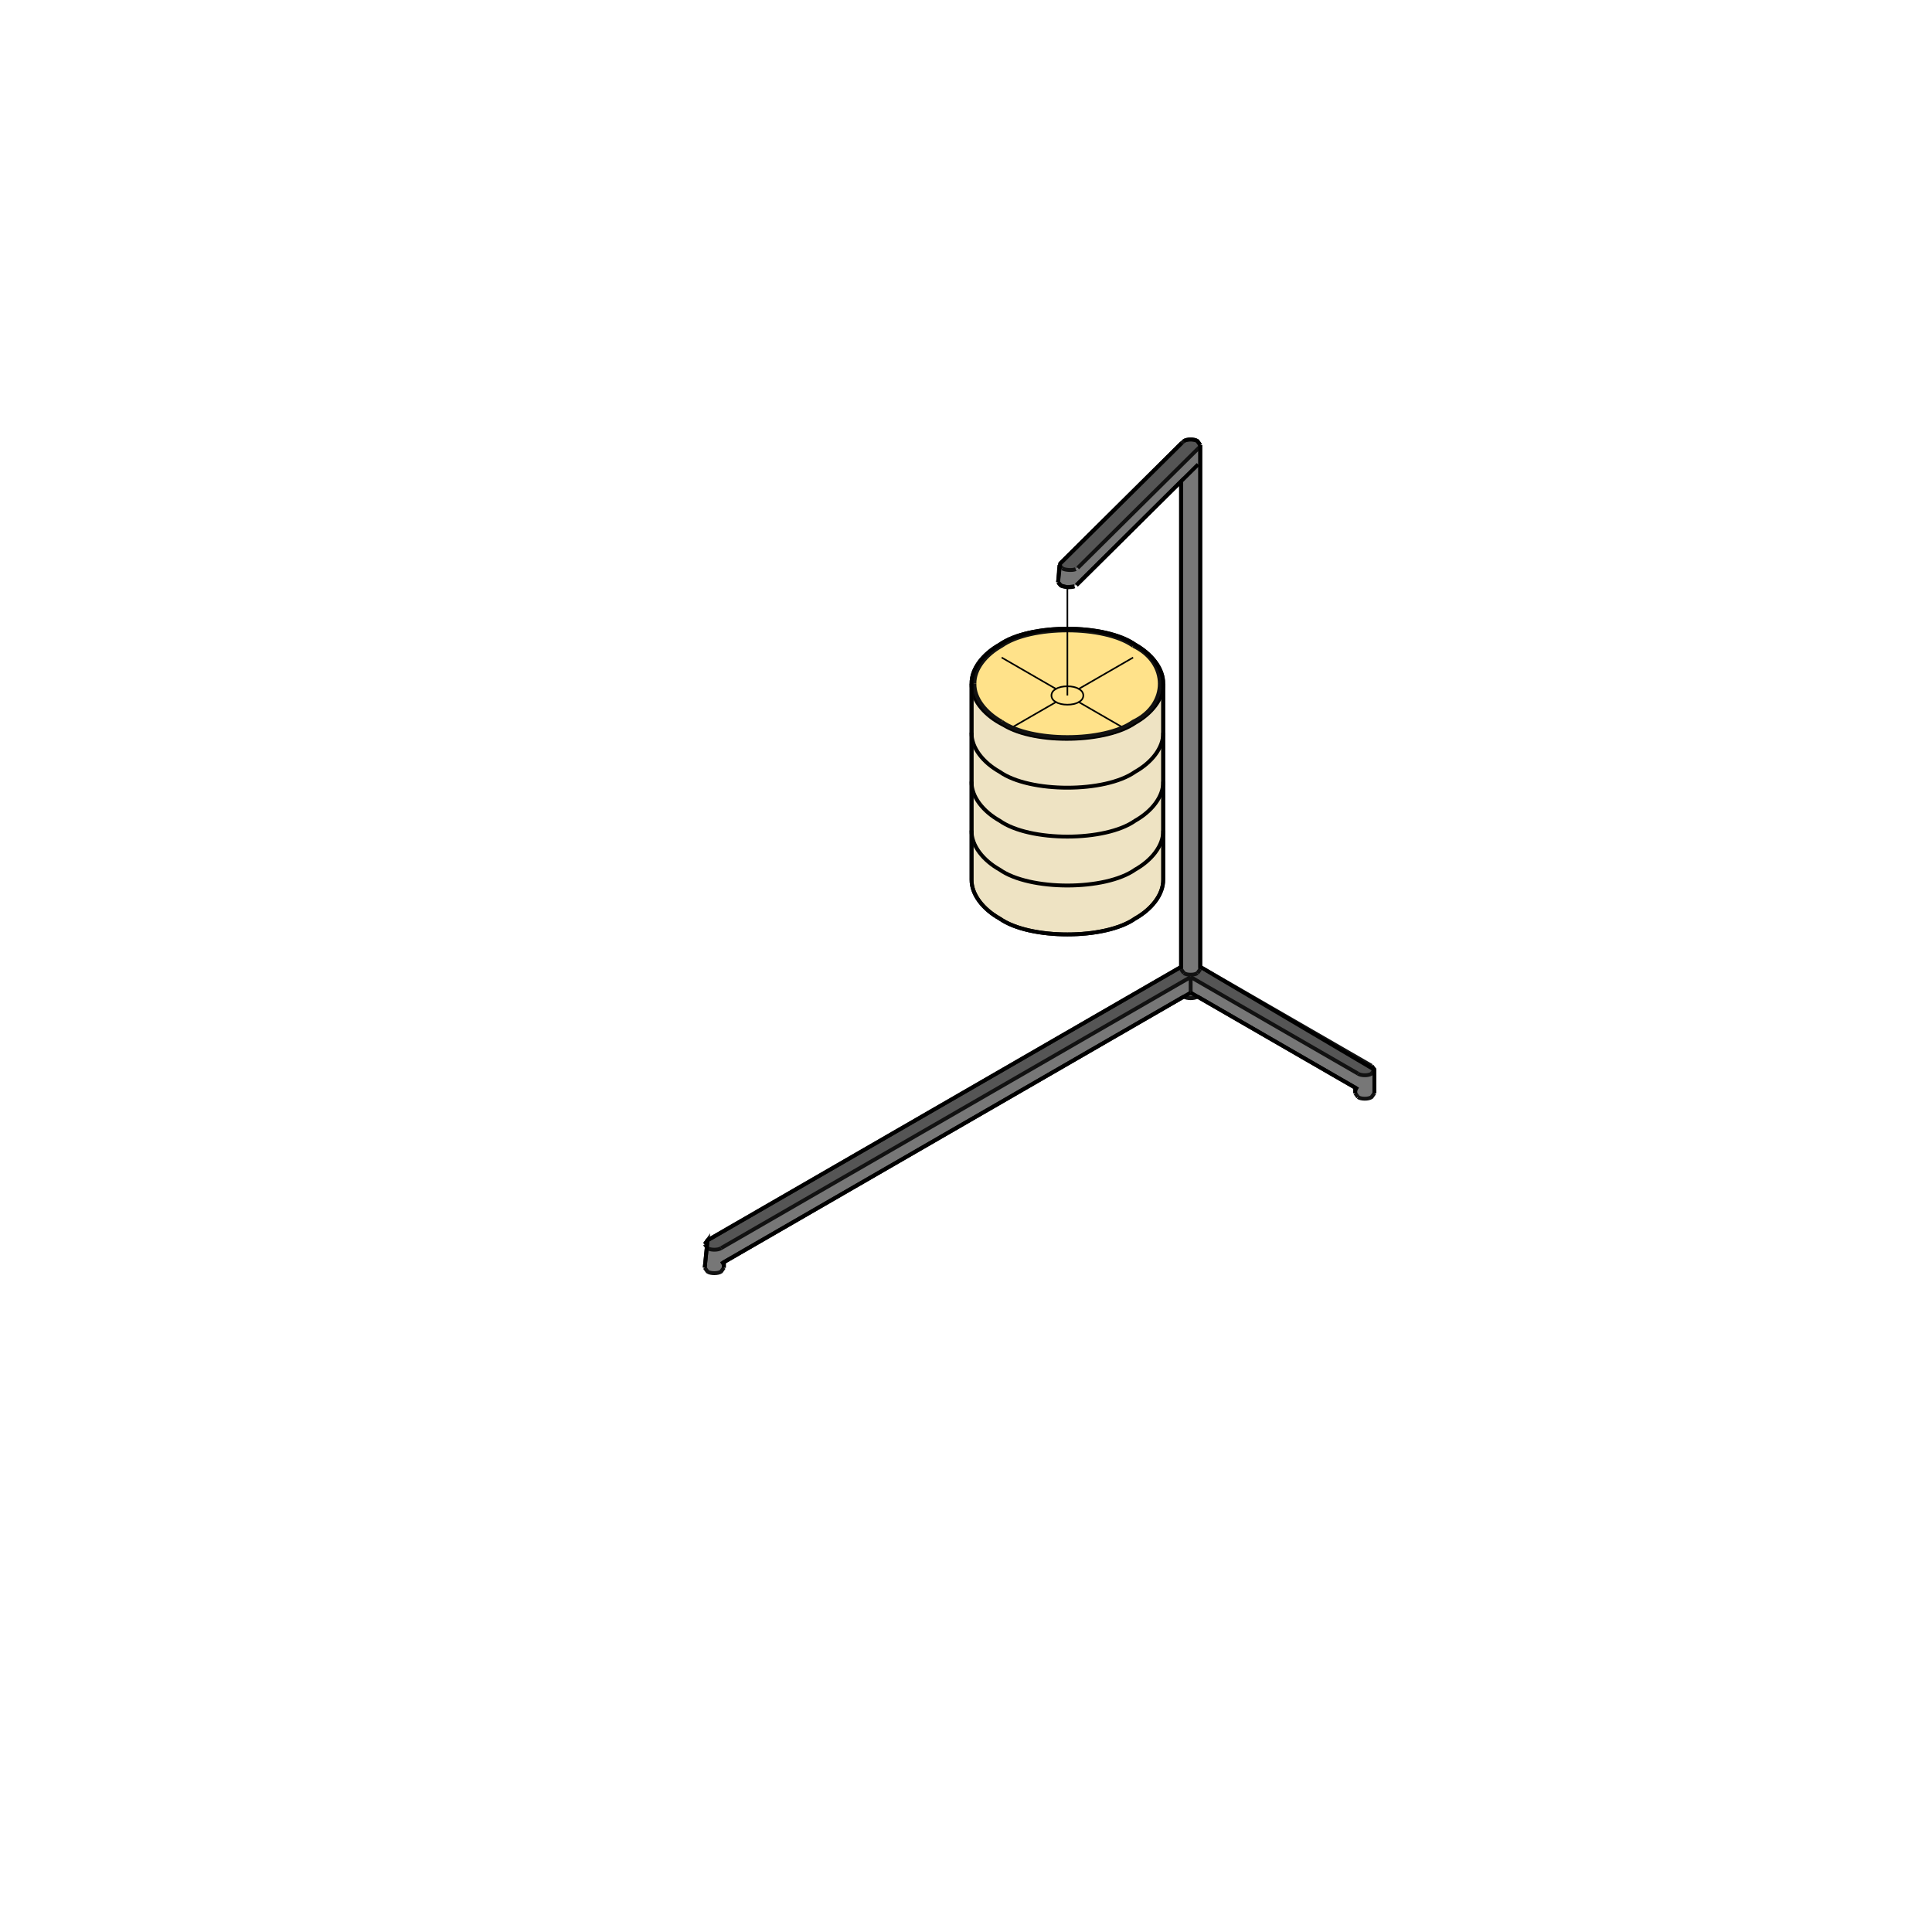 <?xml version="1.0" encoding="utf-8" standalone="no"?>
<!DOCTYPE svg PUBLIC "-//W3C//DTD SVG 1.1//EN" "http://www.w3.org/Graphics/SVG/1.1/DTD/svg11.dtd">
<svg version="1.1" width="120pt" height="120pt" viewBox="0 0 120 120" overflow="visible" xmlns="http://www.w3.org/2000/svg">
  <path d="M70.506,40.039 C71.506,40.6 72.265,41.51 72.249,42.469 L72.249,54.621 C72.265,55.579 71.506,56.49 70.506,57.051 C68.645,58.368 63.95,58.368 62.089,57.051 C61.089,56.49 60.329,55.579 60.345,54.621 L60.345,42.469 C60.329,41.51 61.089,40.6 62.089,40.039 C63.95,38.722 68.645,38.722 70.506,40.039 z M62.215,44.826 L62.895,45.162 C64.687,46.005 67.907,46.005 69.699,45.162 L70.38,44.826 C72.592,43.783 72.592,41.154 70.38,40.112 C68.575,38.834 64.02,38.834 62.215,40.112 C61.245,40.656 60.508,41.539 60.524,42.469 C60.508,43.398 61.245,44.281 62.215,44.826 z" stroke="Black" stroke-width="0" fill="#EEE3C3" fill-opacity="1" />
  <path d="M62.215,44.826 C61.245,44.281 60.508,43.398 60.524,42.469 C60.508,41.539 61.245,40.656 62.215,40.112 C64.02,38.834 68.575,38.834 70.38,40.112 C72.592,41.154 72.592,43.783 70.38,44.826 L69.699,45.162 C67.907,46.005 64.687,46.005 62.895,45.162 z" stroke="Black" stroke-width="0" fill="#FFE28A" fill-opacity="1" />
  <path d="M66.815,35.35 C66.631,35.44 66.162,35.414 65.975,35.303 L65.799,35.105 L73.399,27.513 C73.719,27.263 74.189,27.263 74.375,27.395 L74.549,27.638 L66.94,35.274" stroke="Black" stroke-width="0" fill="#555555" fill-opacity="1" />
  <path d="M44.788,77.524 C44.602,77.655 44.132,77.655 43.946,77.524 L43.772,77.29 L43.946,77.038 L73.359,60.056 L73.533,60.442 C73.719,60.572 74.185,60.574 74.373,60.443 L74.549,60.199 L85.191,66.2 L85.366,66.443 L85.191,66.686 C85.005,66.818 84.536,66.818 84.35,66.686 L73.954,60.685 z" stroke="Black" stroke-width="0" fill="#555555" fill-opacity="1" />
  <path d="M73.954,61.656 L74.375,61.899 C74.189,62.031 73.719,62.031 73.533,61.899 z" stroke="Black" stroke-width="0" fill="#555555" fill-opacity="1" />
  <path d="M44.962,78.395 L44.962,78.739 L44.788,78.982 C44.602,79.113 44.132,79.113 43.946,78.982 L43.772,78.739 L43.772,77.29 L43.946,77.524 C44.132,77.655 44.602,77.655 44.788,77.524 L73.954,60.685 L84.35,66.686 C84.536,66.818 85.005,66.818 85.191,66.686 L85.365,66.452 L85.366,67.901 L85.191,68.144 C85.005,68.276 84.536,68.276 84.35,68.144 L84.175,67.901 L84.175,67.558 L73.954,61.656 z" stroke="Black" stroke-width="0" fill="#777777" fill-opacity="1" />
  <path d="M66.94,35.274 L74.498,27.779 L74.549,60.199 L74.375,60.442 C74.185,60.574 73.719,60.572 73.533,60.442 L73.359,60.199 L73.359,29.896 L66.863,36.341 L66.297,36.471 L65.895,36.371 L65.719,36.166 L65.799,35.105 L65.975,35.303 C66.162,35.414 66.631,35.44 66.815,35.35" stroke="Black" stroke-width="0" fill="#777777" fill-opacity="1" />
  <path d="M72.249,42.469 C72.265,43.427 71.506,44.337 70.506,44.899 C68.729,46.135 64.341,46.249 62.359,45.045 L62.089,44.899 C61.089,44.337 60.329,43.427 60.345,42.469" stroke="#000000" stroke-width="0.24" fill="none" />
  <path d="M65.593,43.604 L62.895,45.162" stroke="#000000" stroke-width="0.1" fill="none" />
  <path d="M65.593,42.791 L62.215,40.841" stroke="#000000" stroke-width="0.1" fill="none" />
  <path d="M72.249,51.583 C72.265,52.541 71.506,53.451 70.506,54.013 C68.645,55.33 63.95,55.33 62.089,54.013 C61.089,53.451 60.329,52.541 60.345,51.583" stroke="#000000" stroke-width="0.24" fill="none" />
  <path d="M70.38,40.841 L67.001,42.791" stroke="#000000" stroke-width="0.1" fill="none" />
  <path d="M72.249,48.545 C72.265,49.503 71.506,50.413 70.506,50.975 C68.645,52.292 63.95,52.292 62.089,50.975 C61.089,50.413 60.329,49.503 60.345,48.545" stroke="#000000" stroke-width="0.24" fill="none" />
  <path d="M67.001,42.791 C66.69,42.571 65.905,42.571 65.593,42.791 C65.212,42.971 65.212,43.424 65.593,43.604 C65.905,43.824 66.69,43.824 67.001,43.604 C67.383,43.424 67.383,42.971 67.001,42.791 z" stroke="#000000" stroke-width="0.1" fill="none" />
  <path d="M72.249,45.507 C72.265,46.465 71.506,47.375 70.506,47.937 C68.645,49.254 63.95,49.254 62.089,47.937 C61.089,47.375 60.329,46.465 60.345,45.507" stroke="#000000" stroke-width="0.24" fill="none" />
  <path d="M69.699,45.162 L67.001,43.604" stroke="#000000" stroke-width="0.1" fill="none" />
  <path d="M73.394,27.521 L73.533,27.395 C73.719,27.263 74.189,27.263 74.375,27.395 L74.549,27.638" stroke="#111111" stroke-width="0.24" fill="none" />
  <path d="M84.35,66.686 L73.954,60.685" stroke="#111111" stroke-width="0.24" fill="none" />
  <path d="M44.962,78.739 L44.962,78.395" stroke="#111111" stroke-width="0.24" fill="none" />
  <path d="M84.175,67.558 L84.175,67.901" stroke="#111111" stroke-width="0.24" fill="none" />
  <path d="M74.549,60.056 L85.191,66.2" stroke="#111111" stroke-width="0.24" fill="none" />
  <path d="M72.249,54.621 L72.249,42.469" stroke="#111111" stroke-width="0.24" fill="none" />
  <path d="M60.345,42.469 C60.329,41.51 61.089,40.6 62.089,40.039 C63.95,38.722 68.645,38.722 70.506,40.039" stroke="#111111" stroke-width="0.24" fill="none" />
  <path d="M60.345,42.469 L60.345,54.621" stroke="#111111" stroke-width="0.24" fill="none" />
  <path d="M70.38,40.112 C72.592,41.154 72.592,43.783 70.38,44.826 C68.575,46.103 64.02,46.103 62.215,44.826" stroke="#111111" stroke-width="0.24" fill="none" />
  <path d="M70.38,40.112 C68.575,38.834 64.02,38.834 62.215,40.112 C61.245,40.656 60.508,41.539 60.524,42.469" stroke="#111111" stroke-width="0.24" fill="none" />
  <path d="M73.359,29.896 L73.359,60.199" stroke="#111111" stroke-width="0.24" fill="none" />
  <path d="M74.549,60.199 L74.549,27.638" stroke="#111111" stroke-width="0.24" fill="none" />
  <path d="M44.962,78.739 L44.788,78.982 C44.602,79.113 44.132,79.113 43.946,78.982 L43.772,78.739" stroke="#111111" stroke-width="0.24" fill="none" />
  <path d="M73.954,61.656 L73.954,60.685" stroke="#111111" stroke-width="0.24" fill="none" />
  <path d="M84.35,68.144 L84.175,67.901" stroke="#111111" stroke-width="0.24" fill="none" />
  <path d="M74.498,27.779 L66.94,35.274" stroke="#111111" stroke-width="0.24" fill="none" />
  <path d="M65.844,35.006 L73.402,27.511" stroke="#111111" stroke-width="0.24" fill="none" />
  <path d="M65.975,35.303 C66.162,35.414 66.631,35.44 66.815,35.35" stroke="#111111" stroke-width="0.24" fill="none" />
  <path d="M65.895,36.371 C66.083,36.482 66.551,36.509 66.735,36.419" stroke="#111111" stroke-width="0.24" fill="none" />
  <path d="M60.524,42.469 C60.508,43.398 61.245,44.281 62.215,44.826" stroke="#111111" stroke-width="0.24" fill="none" />
  <path d="M72.249,54.621 C72.265,55.579 71.506,56.49 70.506,57.051 C68.645,58.368 63.95,58.368 62.089,57.051" stroke="#111111" stroke-width="0.24" fill="none" />
  <path d="M70.506,40.039 C71.506,40.6 72.265,41.51 72.249,42.469" stroke="#111111" stroke-width="0.24" fill="none" />
  <path d="M62.089,57.051 C61.089,56.49 60.329,55.579 60.345,54.621" stroke="#111111" stroke-width="0.24" fill="none" />
  <path d="M85.366,66.443 L85.191,66.686 C85.005,66.818 84.536,66.818 84.35,66.686" stroke="#111111" stroke-width="0.24" fill="none" />
  <path d="M65.799,35.098 L65.975,35.303" stroke="#111111" stroke-width="0.24" fill="none" />
  <path d="M73.533,60.442 C73.719,60.572 74.185,60.574 74.373,60.443" stroke="#111111" stroke-width="0.24" fill="none" />
  <path d="M44.788,77.524 C44.602,77.655 44.132,77.655 43.946,77.524 L43.772,77.281" stroke="#111111" stroke-width="0.24" fill="none" />
  <path d="M44.788,77.524 L73.954,60.685" stroke="#111111" stroke-width="0.24" fill="none" />
  <path d="M74.375,61.899 C74.189,62.031 73.719,62.031 73.533,61.899" stroke="#111111" stroke-width="0.24" fill="none" />
  <path d="M73.359,60.056 L43.946,77.038" stroke="#111111" stroke-width="0.24" fill="none" />
  <path d="M85.366,67.901 L85.366,66.443" stroke="#111111" stroke-width="0.24" fill="none" />
  <path d="M65.719,36.166 L65.895,36.371" stroke="#111111" stroke-width="0.24" fill="none" />
  <path d="M65.799,35.098 L65.719,36.166" stroke="#111111" stroke-width="0.24" fill="none" />
  <path d="M43.772,77.281 L43.946,77.038 L43.772,78.739" stroke="#111111" stroke-width="0.24" fill="none" />
  <path d="M74.375,60.442 L74.549,60.199" stroke="#111111" stroke-width="0.24" fill="none" />
  <path d="M73.533,60.442 L73.359,60.199" stroke="#111111" stroke-width="0.24" fill="none" />
  <path d="M85.191,66.2 L85.366,66.443" stroke="#111111" stroke-width="0.24" fill="none" />
  <path d="M85.366,67.901 L85.191,68.144 C85.005,68.276 84.536,68.276 84.35,68.144" stroke="#111111" stroke-width="0.24" fill="none" />
  <path d="M70.506,40.039 C68.645,38.722 63.95,38.722 62.089,40.039 C61.089,40.6 60.329,41.51 60.345,42.469 L60.345,54.621 C60.329,55.579 61.089,56.49 62.089,57.051 C63.95,58.368 68.645,58.368 70.506,57.051 C71.506,56.49 72.265,55.579 72.249,54.621 L72.249,42.469 C72.265,41.51 71.506,40.6 70.506,40.039 z" stroke="#000000" stroke-width="0.24" fill="none" />
  <path d="M85.366,66.443 L85.191,66.2" stroke="#000000" stroke-width="0.24" fill="none" />
  <path d="M74.549,27.638 L74.375,27.395 C74.189,27.263 73.719,27.263 73.533,27.395" stroke="#000000" stroke-width="0.24" fill="none" />
  <path d="M65.719,36.166 L65.895,36.371 L66.297,36.471 L66.735,36.419" stroke="#000000" stroke-width="0.24" fill="none" />
  <path d="M43.946,77.038 L43.772,77.281" stroke="#000000" stroke-width="0.24" fill="none" />
  <path d="M66.297,36.471 L66.297,43.198" stroke="#000000" stroke-width="0.1" fill="none" />
  <path d="M84.35,67.658 L73.954,61.656" stroke="#000000" stroke-width="0.24" fill="none" />
  <path d="M44.788,78.496 L73.954,61.656" stroke="#000000" stroke-width="0.24" fill="none" />
  <path d="M74.417,28.846 L66.863,36.341" stroke="#000000" stroke-width="0.24" fill="none" />
  <path d="M44.962,78.739 L44.962,78.395 L73.533,61.899" stroke="#000000" stroke-width="0.24" fill="none" />
  <path d="M74.375,61.899 L84.175,67.558 L84.175,67.901" stroke="#000000" stroke-width="0.24" fill="none" />
  <path d="M85.366,67.901 L85.366,66.443 L74.549,60.056 L74.549,27.638" stroke="#000000" stroke-width="0.24" fill="none" />
  <path d="M73.399,27.513 L65.844,35.009 L65.719,36.166" stroke="#000000" stroke-width="0.24" fill="none" />
  <path d="M66.863,36.341 L73.359,29.896 L73.359,60.056 L43.946,77.038 L43.772,78.739" stroke="#000000" stroke-width="0.24" fill="none" />
</svg>